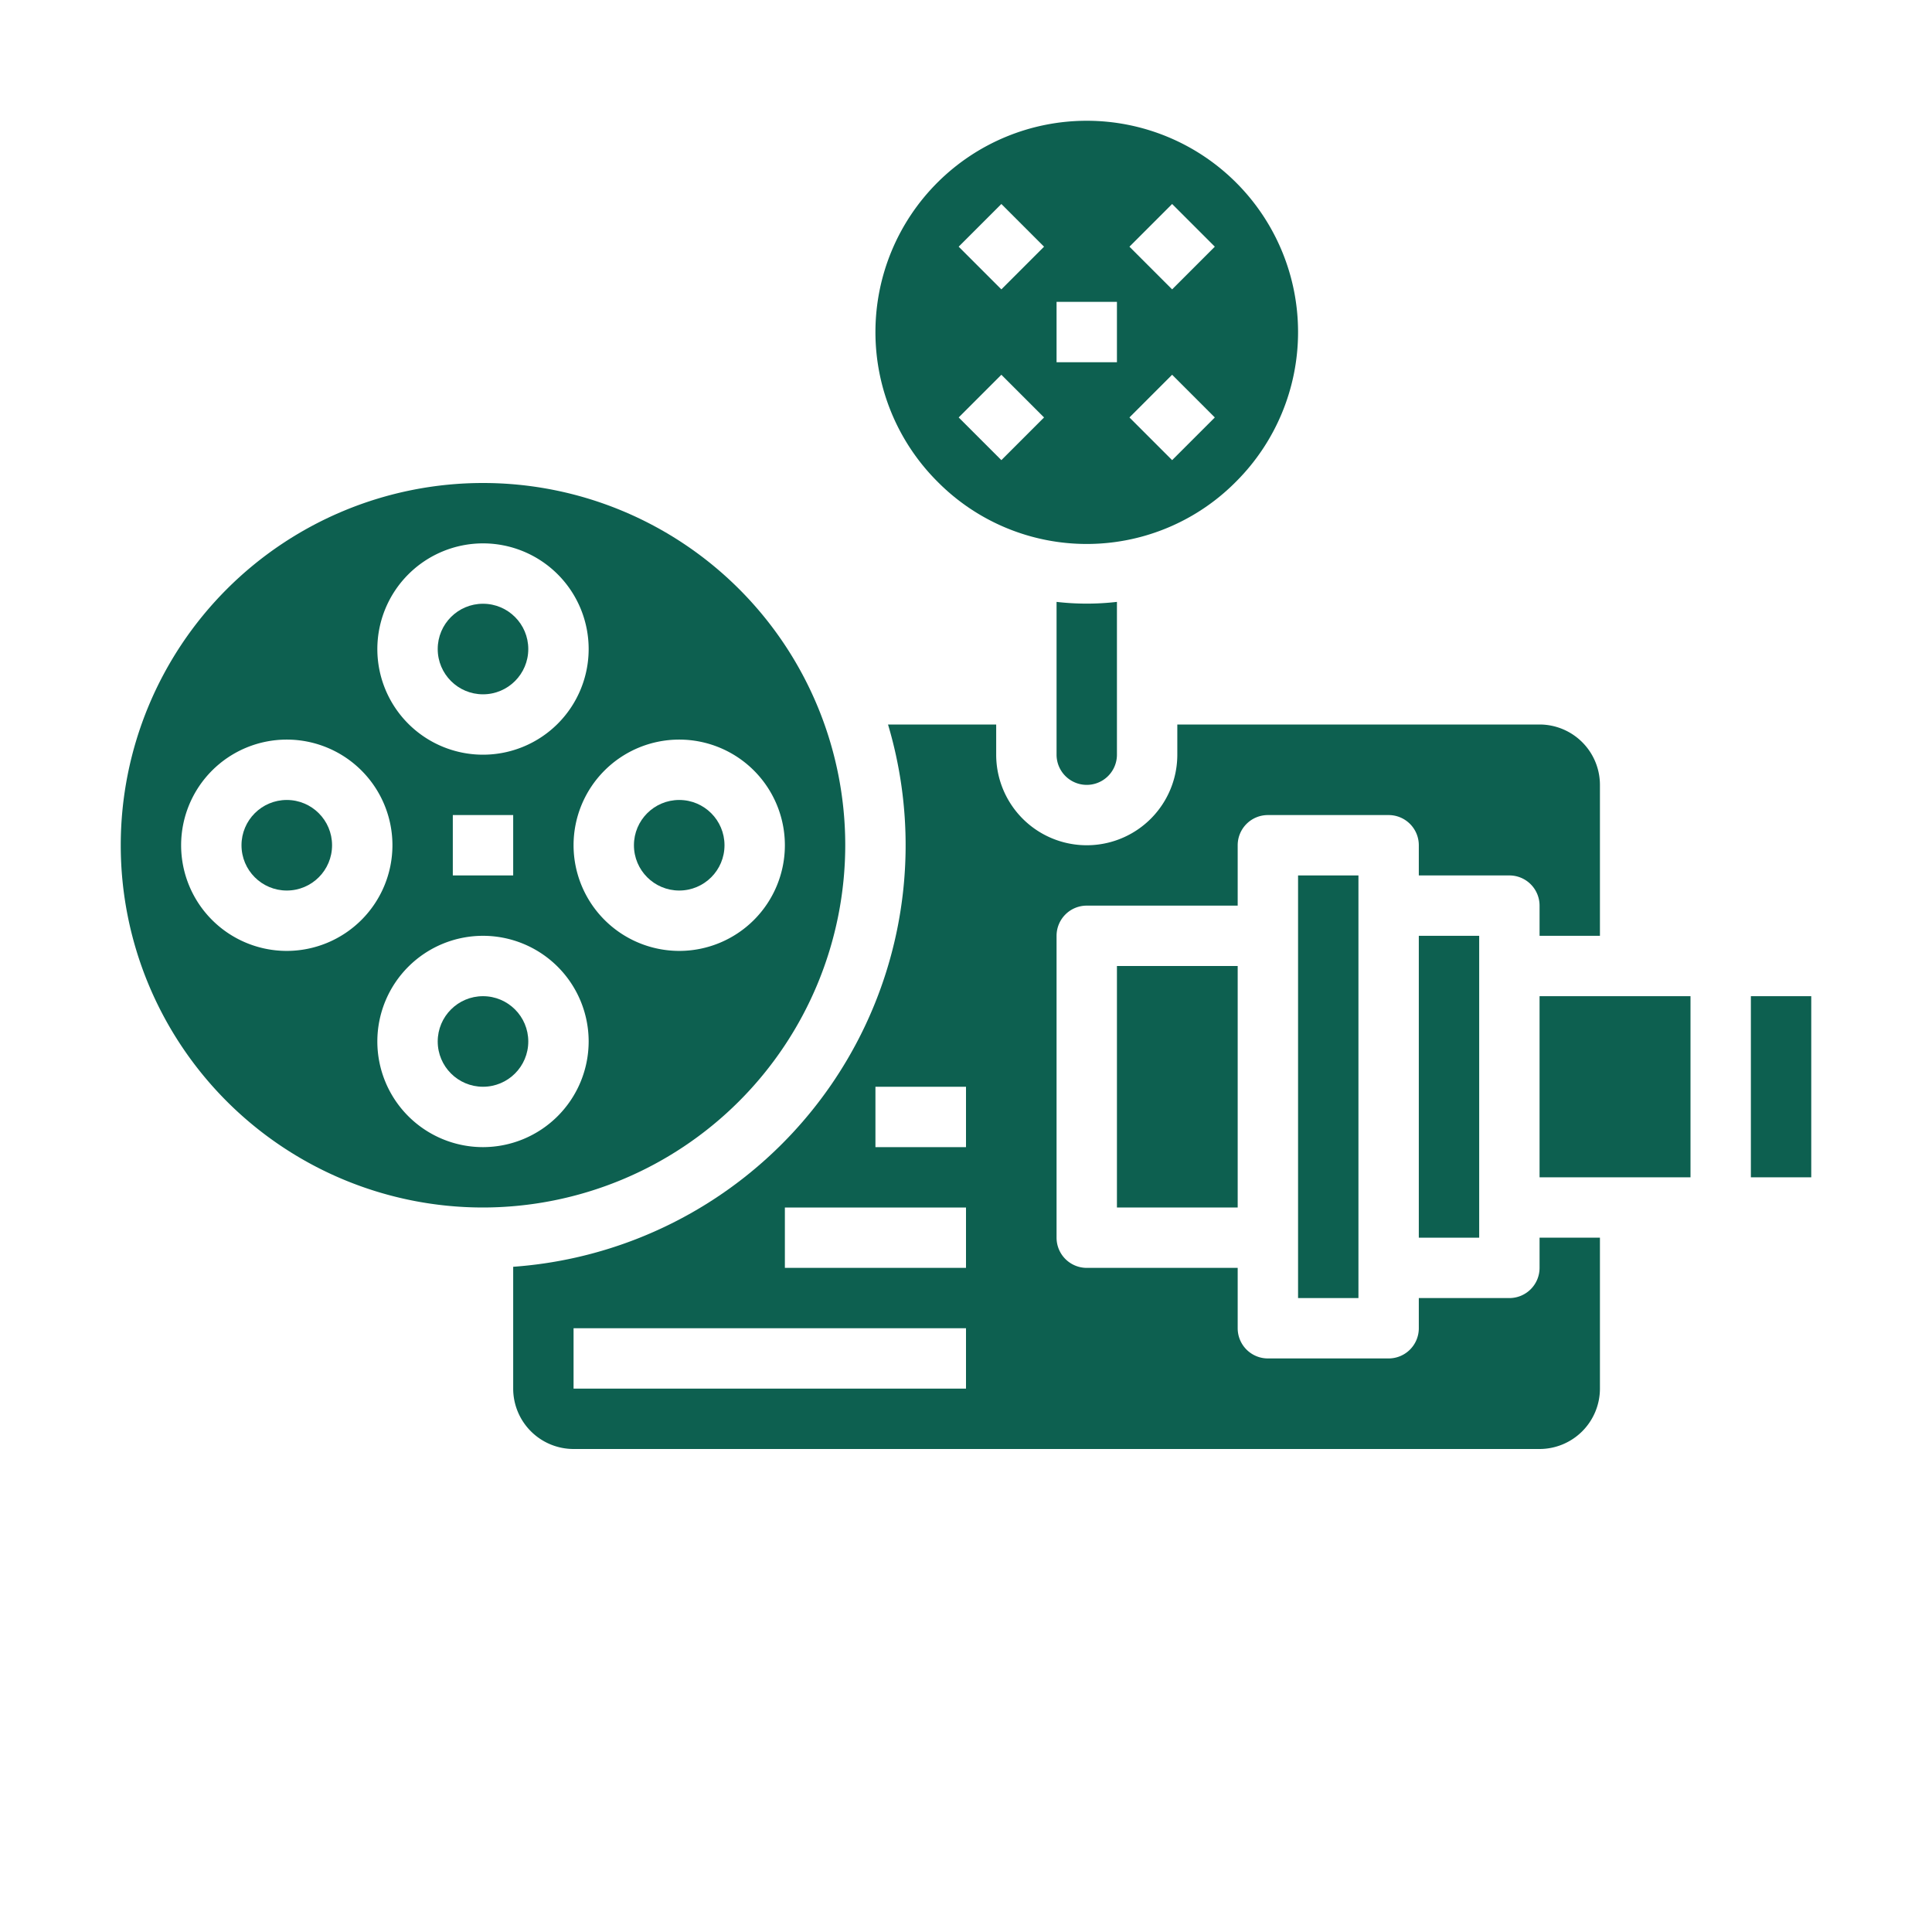 <svg id="Solid" viewBox="0 0 512 512" xmlns="http://www.w3.org/2000/svg">
  <!-- ВРАЩАЮЩАЯСЯ КАТУШКА -->
  <g>
    <animateTransform 
      attributeName="transform"
      attributeType="XML"
      type="rotate"
      from="0 128 224"
      to="360 128 224"
      dur="3s"
      repeatCount="indefinite"/>
      
    <path d="m224 224a96 96 0 1 0 -96 96 96.108 96.108 0 0 0 96-96zm-96-80a28 28 0 1 1 -28 28 28.032 28.032 0 0 1 28-28zm8 72v16h-16v-16zm-60 36a28 28 0 1 1 28-28 28.032 28.032 0 0 1 -28 28zm52 52a28 28 0 1 1 28-28 28.032 28.032 0 0 1 -28 28zm24-80a28 28 0 1 1 28 28 28.032 28.032 0 0 1 -28-28z"
      fill="#000000"
      style="fill: rgb(13, 96, 80);"/>
  </g>

  <!-- остальные элементы SVG, как у тебя в оригинале -->
  <circle cx="128" cy="276" r="12" fill="#000000" style="fill: rgb(13, 96, 80);"></circle>
  
  
  
  
  
  
  
  
  
  
  <circle cx="180" cy="224" r="12" fill="#000000" style="fill: rgb(13, 96, 80);"></circle>
  
  
  <path d="m280 159.506v40.494a8 8 0 0 0 16 0v-40.494a69.8 69.8 0 0 1 -16 0z" fill="#000000" style="fill: rgb(13, 96, 80);"></path>
  
  
  <path d="m327.6 127.6a56 56 0 1 0 -79.2 0 55.634 55.634 0 0 0 79.2 0zm-16.973-73.541 11.314 11.313-11.314 11.315-11.313-11.314zm0 45.254 11.314 11.315-11.314 11.313-11.313-11.314zm-30.627-19.313h16v16h-16zm-14.627-25.941 11.313 11.314-11.313 11.314-11.314-11.315zm0 45.254 11.313 11.314-11.313 11.314-11.314-11.313z" fill="#000000" style="fill: rgb(13, 96, 80);"></path>
  
  
  <circle cx="128" cy="172" r="12" fill="#000000" style="fill: rgb(13, 96, 80);"></circle>
  <circle cx="76" cy="224" r="12" fill="#000000" style="fill: rgb(13, 96, 80);"></circle>
  
  
  <path d="m360 344v-8-96-8h-16v112z" fill="#000000" style="fill: rgb(13, 96, 80);"></path>
  
  
  <path d="m296 256h32v64h-32z" fill="#000000" style="fill: rgb(13, 96, 80);"></path>
  
  
  <path d="m408 264h40v48h-40z" fill="#000000" style="fill: rgb(13, 96, 80);"></path>
  
  
  <path d="m464 264h16v48h-16z" fill="#000000" style="fill: rgb(13, 96, 80);"></path>
  
  
  <path d="m376 328h16v-8-64-8h-16z" fill="#000000" style="fill: rgb(13, 96, 80);"></path>
  
  
  <path d="m408 336a8 8 0 0 1 -8 8h-24v8a8 8 0 0 1 -8 8h-32a8 8 0 0 1 -8-8v-16h-40a8 8 0 0 1 -8-8v-80a8 8 0 0 1 8-8h40v-16a8 8 0 0 1 8-8h32a8 8 0 0 1 8 8v8h24a8 8 0 0 1 8 8v8h16v-40a16.019 16.019 0 0 0 -16-16h-96v8a24 24 0 0 1 -48 0v-8h-28.666a112.006 112.006 0 0 1 -99.334 143.711v32.289a16.019 16.019 0 0 0 16 16h256a16.019 16.019 0 0 0 16-16v-40h-16zm-152 32h-104v-16h104zm0-32h-48v-16h48zm0-32h-24v-16h24z" fill="#000000" style="fill: rgb(13, 96, 80);"></path>
  
  


</svg>

